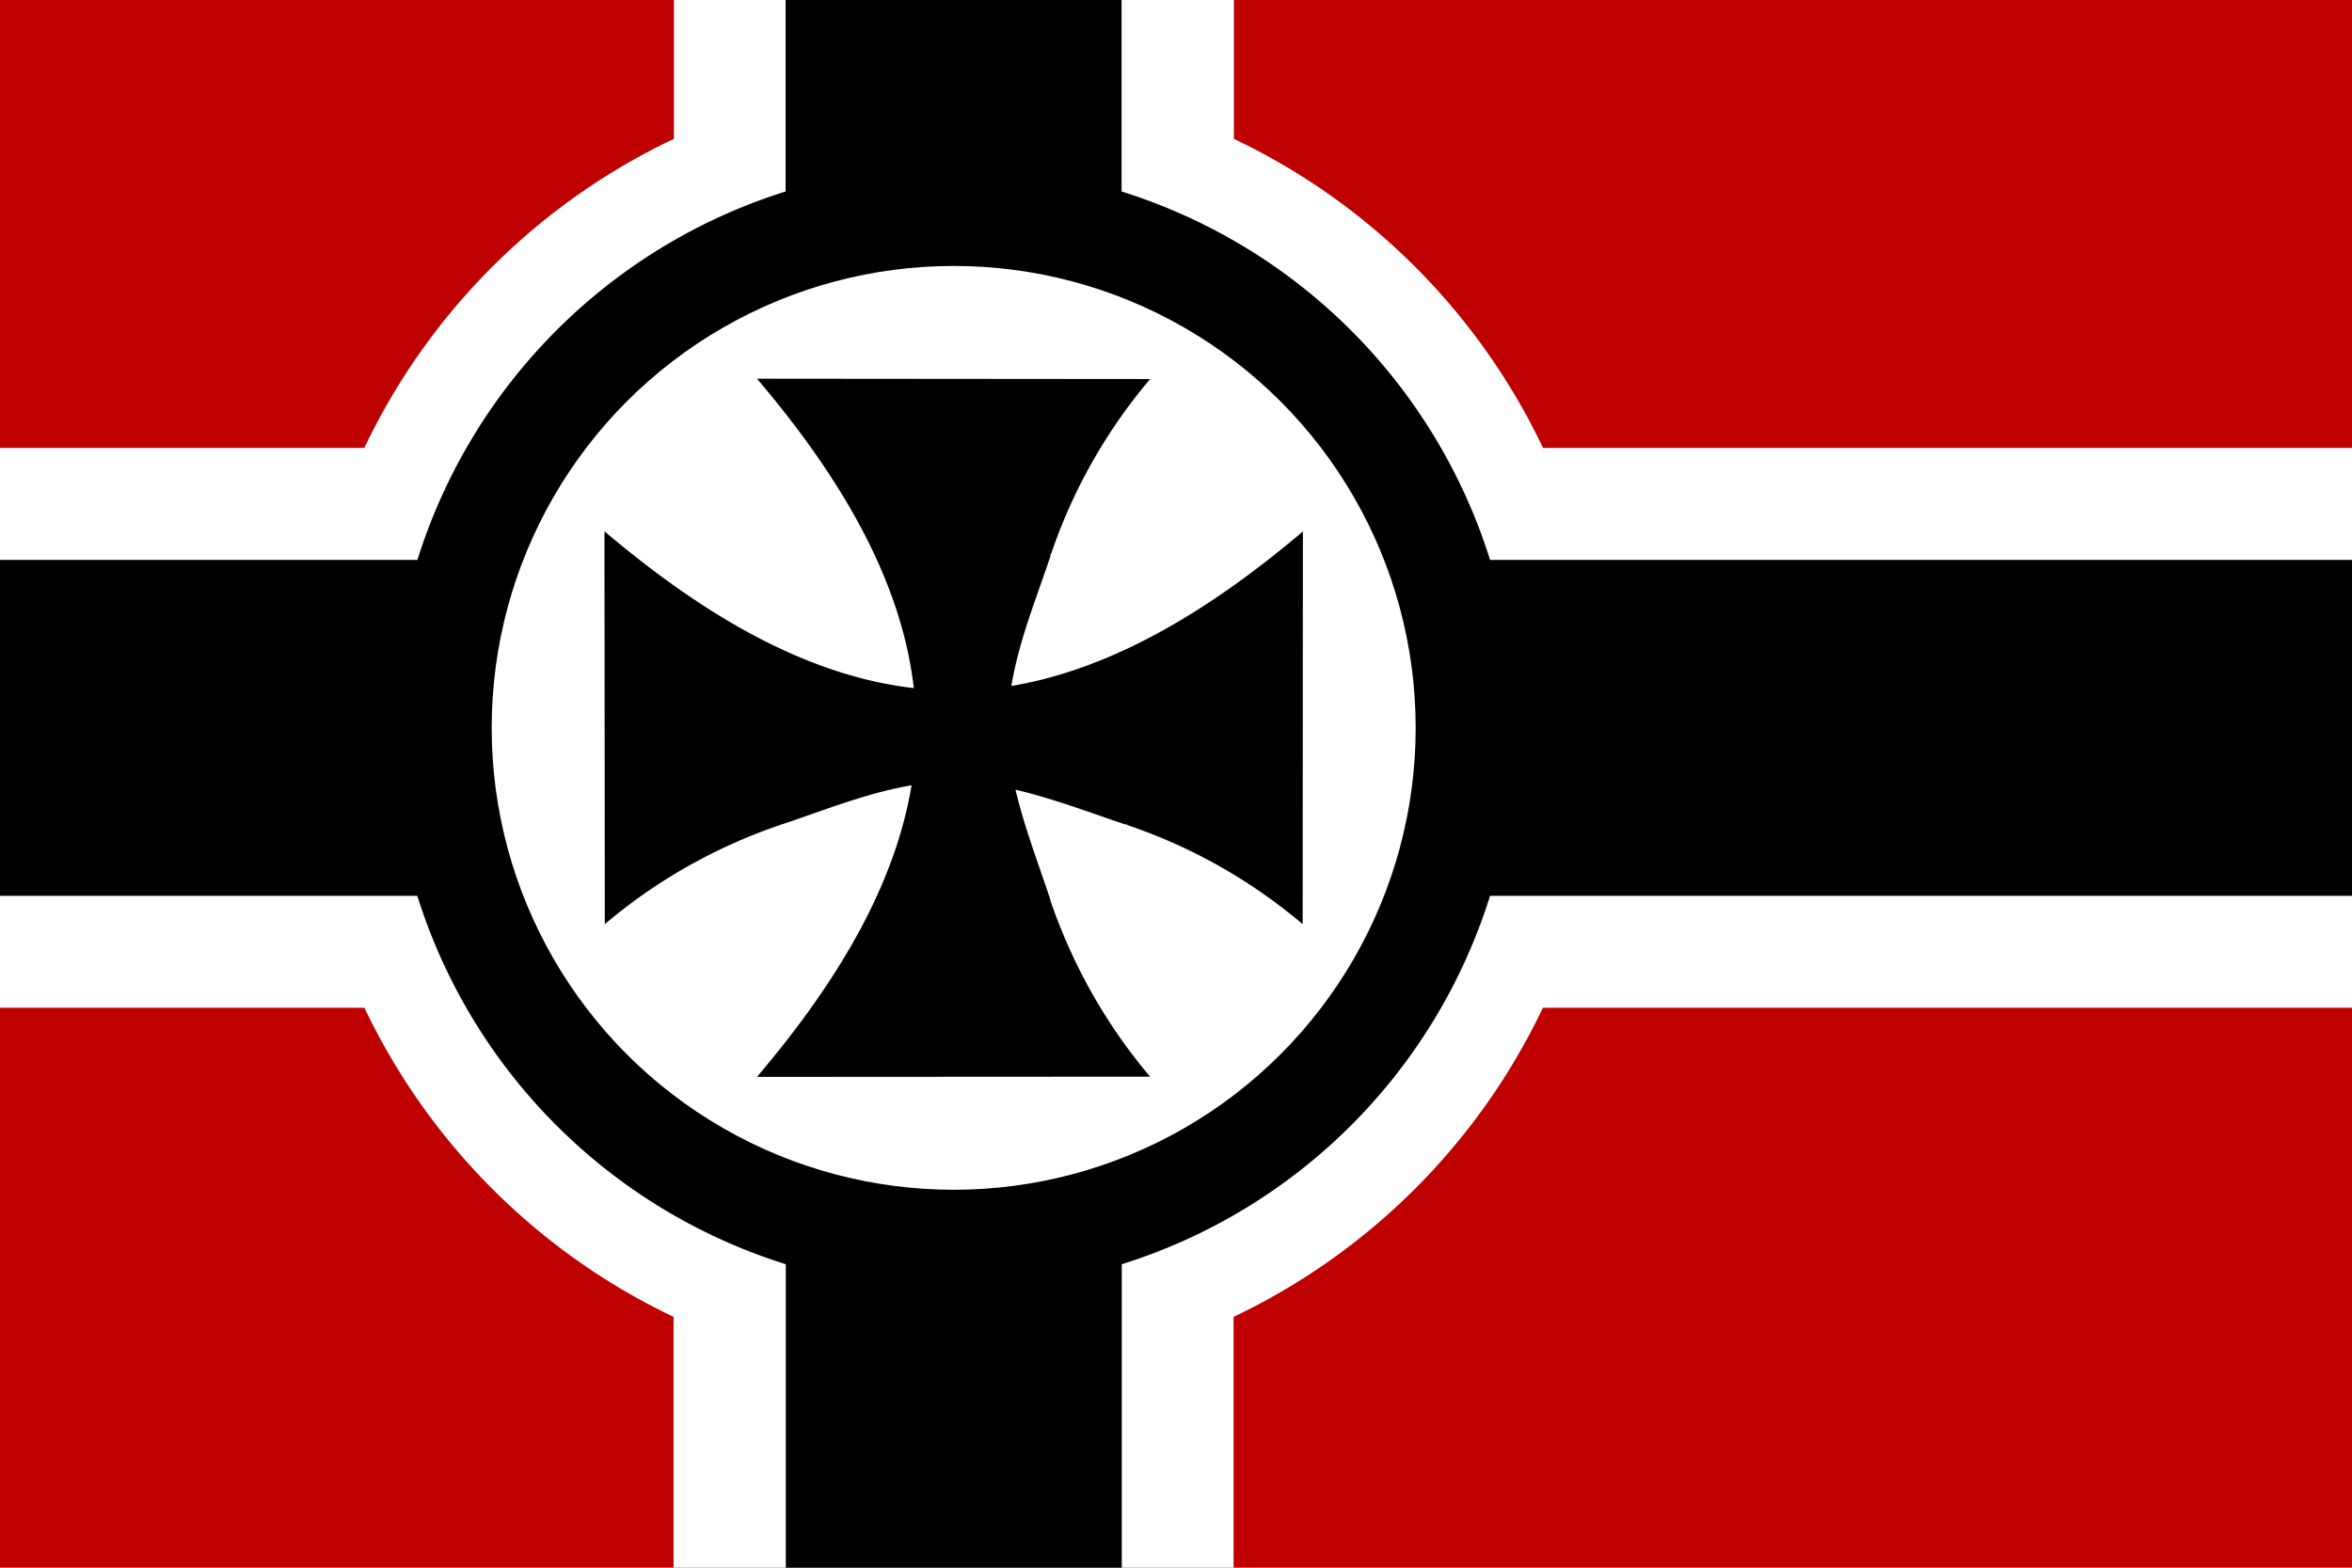 <svg baseProfile="basic" xmlns="http://www.w3.org/2000/svg" viewBox="0 0 21 14"><path fill="#BF0000" d="M0 0h21v14H0z"/><path fill="#FFF" d="M21 4h-7.223a5.832 5.832 0 00-2.76-2.76V0h-5v1.24A5.819 5.819 0 003.253 4H0v5h3.254a5.832 5.832 0 002.76 2.76V14h5v-2.24A5.836 5.836 0 0013.776 9H21V4z"/><path d="M21 5h-7.696a5.021 5.021 0 00-3.29-3.29V0h-3v1.71A5.023 5.023 0 003.727 5H0v3h3.726a5.021 5.021 0 003.29 3.29V14h3v-2.71A5.018 5.018 0 0013.304 8H21V5z"/><circle fill="#FFF" cx="8.515" cy="6.5" r="4.125"/><path d="M10.057 7.362l.014.008c.58.197 1.103.497 1.56.883l.002-3.507c-.72.61-1.615 1.214-2.603 1.38.067-.402.224-.786.348-1.156v-.013l.008-.014a4.802 4.802 0 01.883-1.558l-3.51-.003c.645.76 1.28 1.71 1.4 2.763-1.05-.12-2-.756-2.762-1.4L5.4 8.253c.46-.39.99-.69 1.572-.888l.007-.004h.005c.37-.123.754-.28 1.155-.348-.164.99-.768 1.882-1.38 2.604l3.51-.002c-.39-.46-.69-.99-.89-1.572l-.002-.007V8.03c-.105-.315-.23-.64-.31-.978.337.08.663.204.978.31h.01z"/></svg>